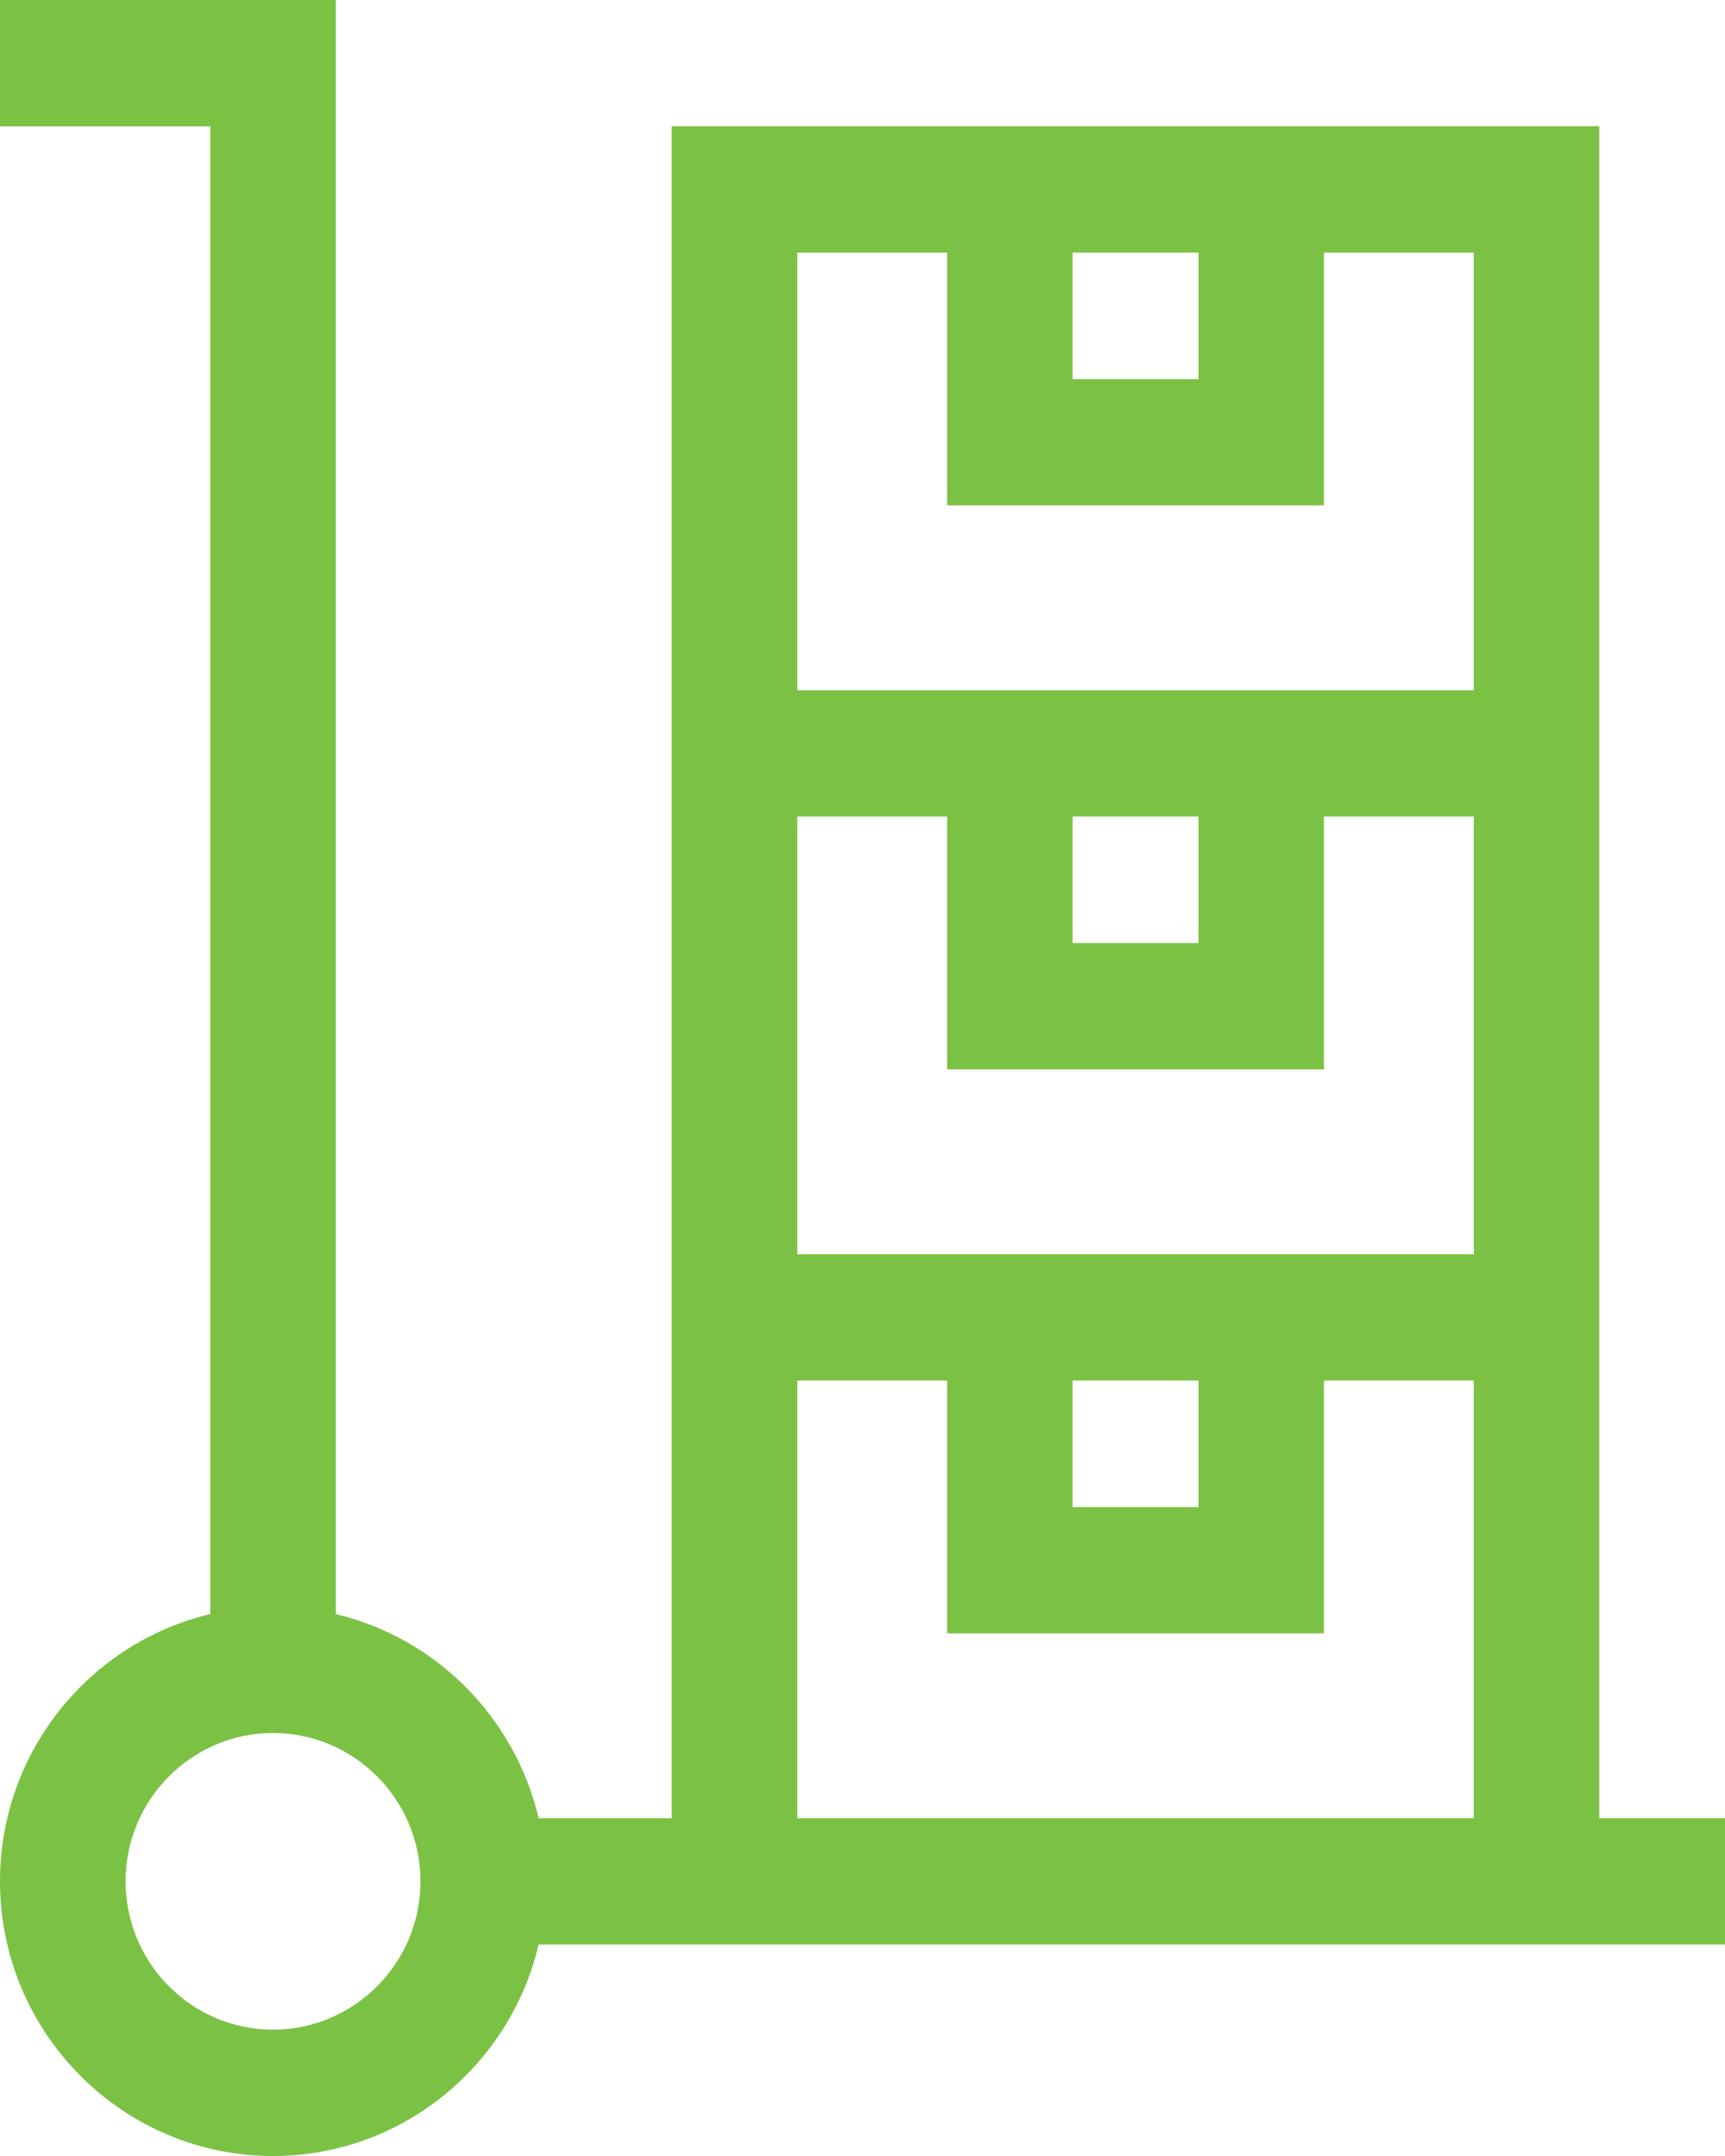 <svg width="16" height="20" viewBox="0 0 16 20" fill="none" xmlns="http://www.w3.org/2000/svg">
<path d="M14.834 16.866V1.171H6.23V16.866H4.996C4.776 15.931 4.044 15.194 3.115 14.973V0H0V1.172H1.95V14.973C0.834 15.238 0 16.248 0 17.452C0 18.857 1.136 20 2.532 20C3.728 20 4.732 19.161 4.996 18.038H16V16.866H14.834ZM2.532 18.828C1.778 18.828 1.165 18.211 1.165 17.452C1.165 16.693 1.778 16.076 2.532 16.076C3.286 16.076 3.9 16.693 3.9 17.452C3.9 18.211 3.286 18.828 2.532 18.828ZM9.949 2.343H11.116V3.517H9.949V2.343ZM13.67 16.866H7.395V12.806H8.785V15.152H12.28V12.806H13.67V16.866H13.67ZM9.949 13.98V12.806H11.116V13.98H9.949ZM13.67 11.634H7.395V7.574H8.785V9.92H12.28V7.574H13.67V11.634H13.67ZM9.949 8.748V7.574H11.116V8.748H9.949ZM13.67 6.403H7.395V2.343H8.785V4.688H12.28V2.343H13.67V6.403H13.67Z" fill="#7BC244"/>
</svg>
